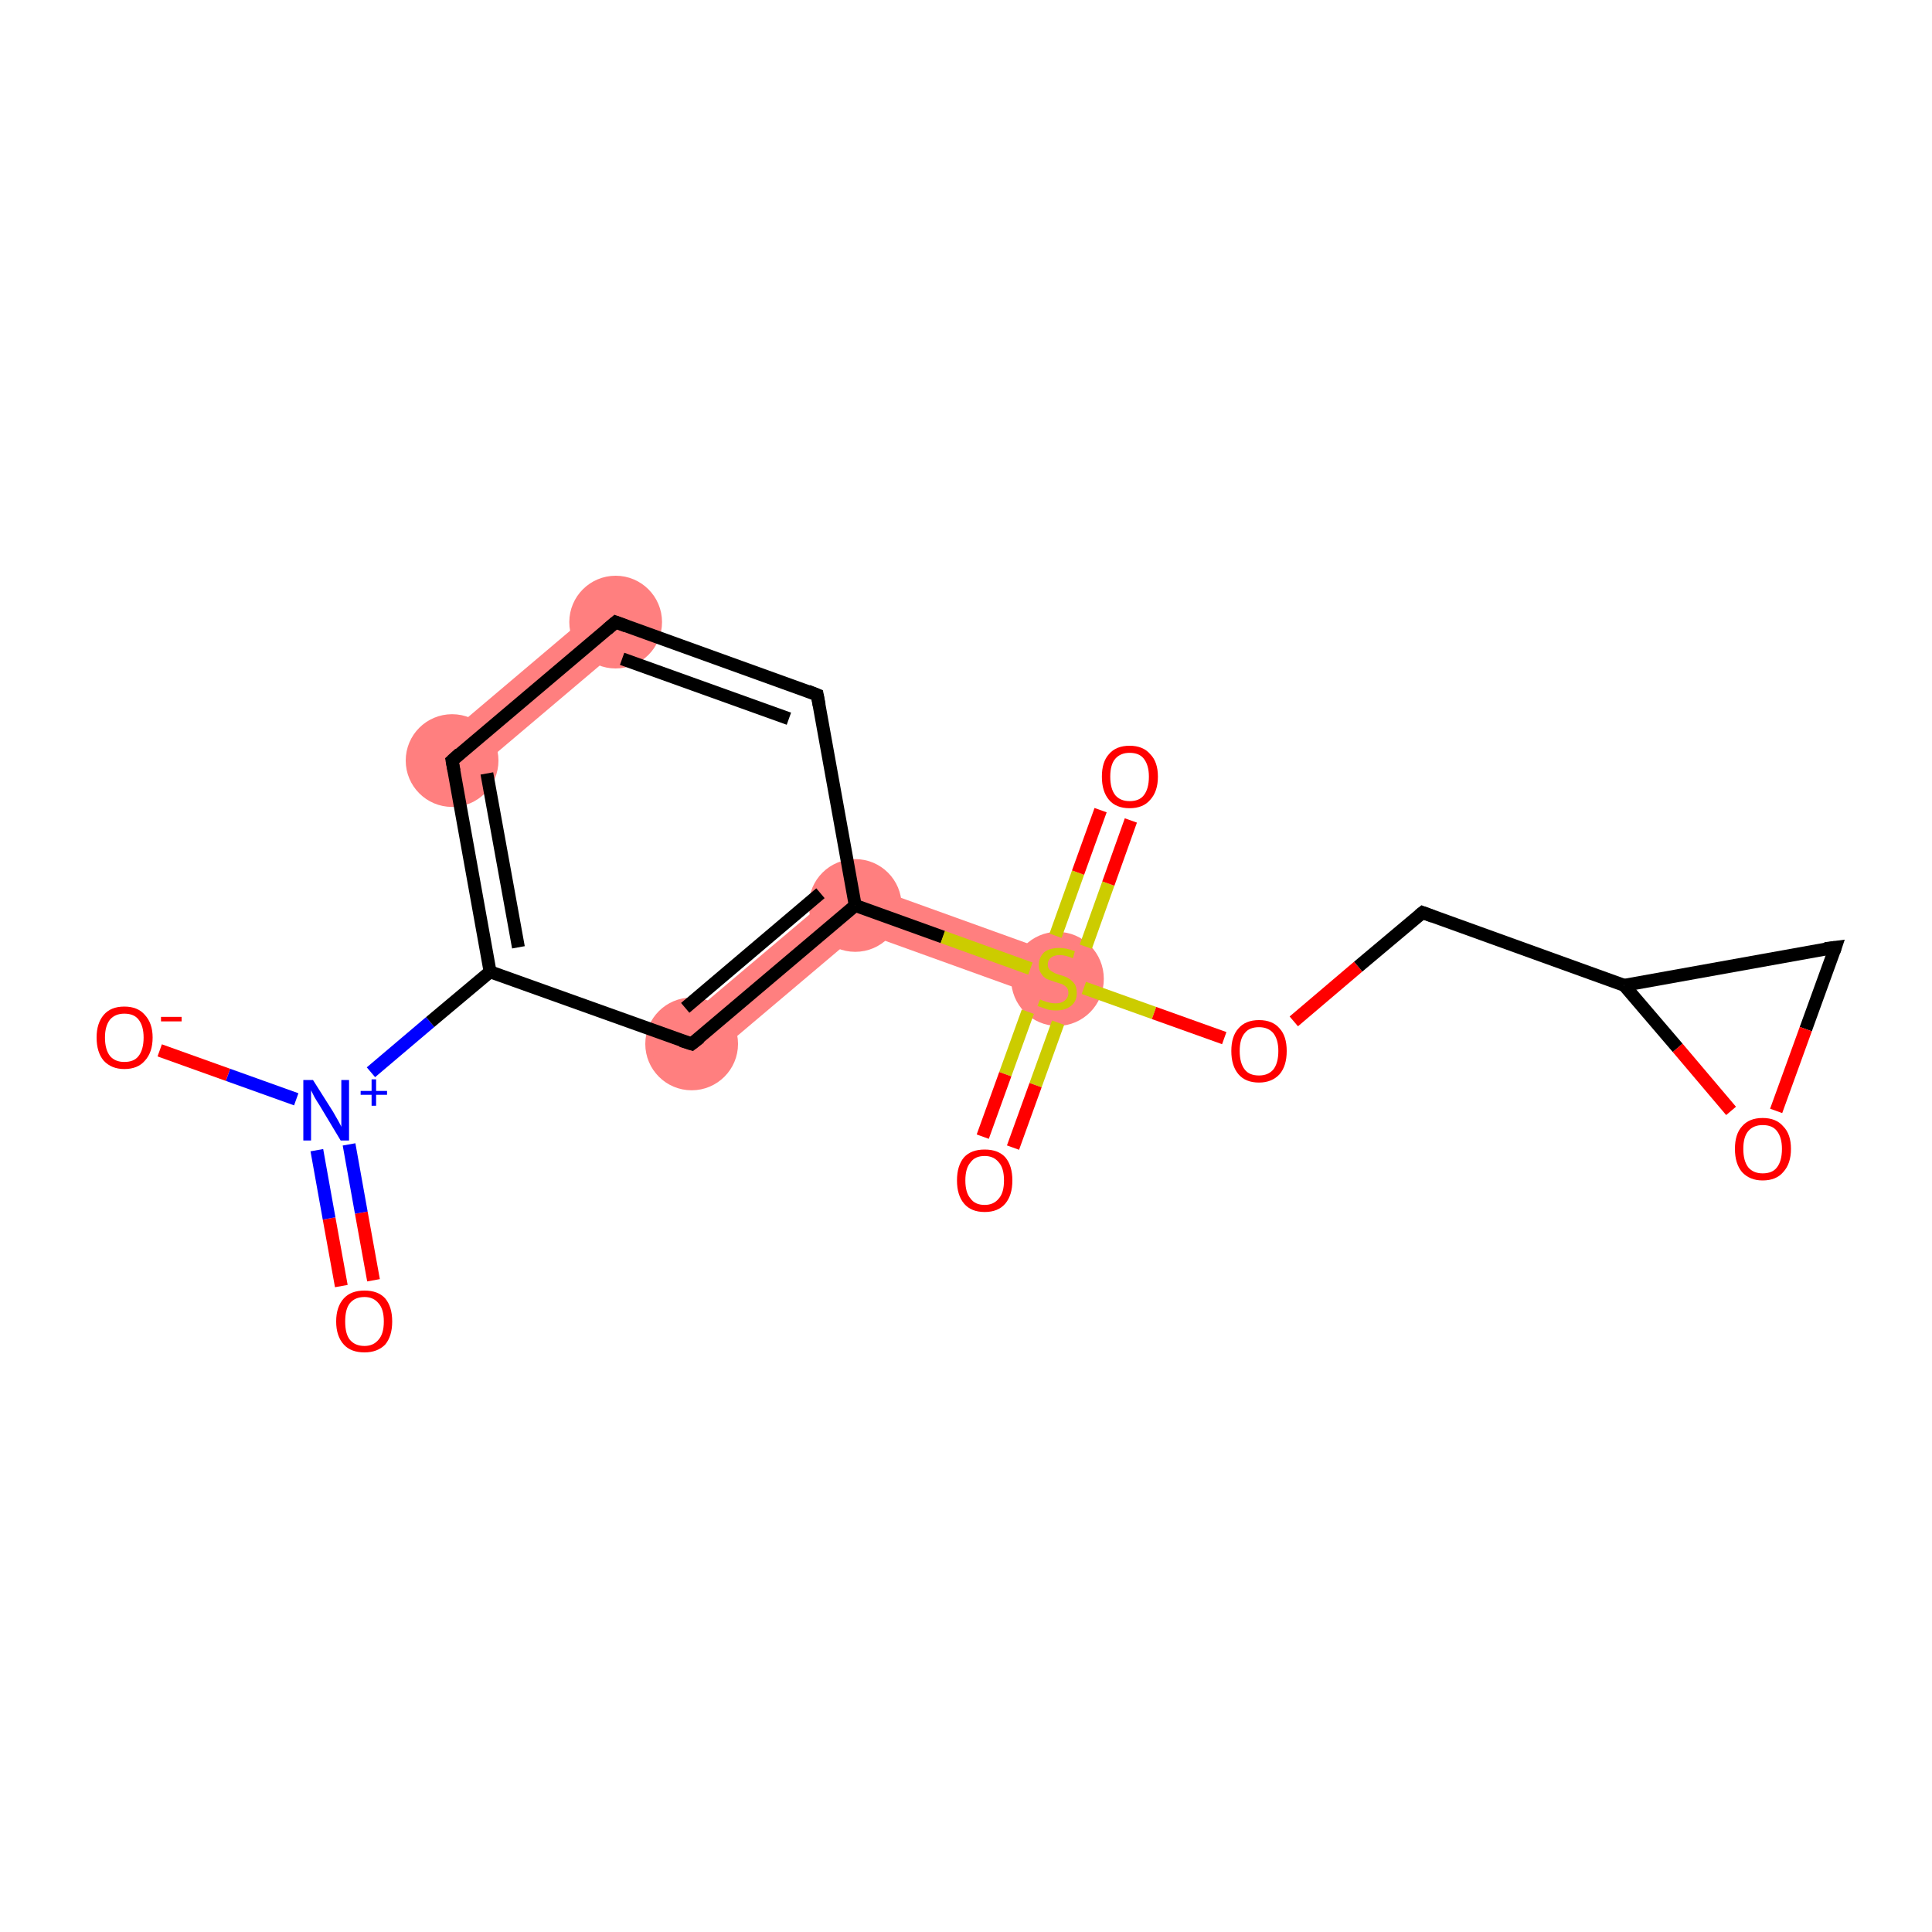 <?xml version='1.0' encoding='iso-8859-1'?>
<svg version='1.1' baseProfile='full'
              xmlns='http://www.w3.org/2000/svg'
                      xmlns:rdkit='http://www.rdkit.org/xml'
                      xmlns:xlink='http://www.w3.org/1999/xlink'
                  xml:space='preserve'
width='300px' height='300px' viewBox='0 0 300 300'>
<!-- END OF HEADER -->
<rect style='opacity:1.0;fill:#FFFFFF;stroke:none' width='300.0' height='300.0' x='0.0' y='0.0'> </rect>
<path class='bond-4 atom-4 atom-5' d='M 93.3,93.9 L 97.9,99.3 L 72.5,120.8 L 67.9,115.4 Z' style='fill:#FF7F7F;fill-rule:evenodd;fill-opacity:1;stroke:#FF7F7F;stroke-width:0.0px;stroke-linecap:butt;stroke-linejoin:miter;stroke-opacity:1;' />
<path class='bond-7 atom-7 atom-8' d='M 132.1,136.6 L 165.4,148.6 L 163.0,155.3 L 133.6,144.7 Z' style='fill:#FF7F7F;fill-rule:evenodd;fill-opacity:1;stroke:#FF7F7F;stroke-width:0.0px;stroke-linecap:butt;stroke-linejoin:miter;stroke-opacity:1;' />
<path class='bond-15 atom-7 atom-16' d='M 132.1,136.6 L 133.6,144.7 L 109.7,164.9 L 105.1,159.4 Z' style='fill:#FF7F7F;fill-rule:evenodd;fill-opacity:1;stroke:#FF7F7F;stroke-width:0.0px;stroke-linecap:butt;stroke-linejoin:miter;stroke-opacity:1;' />
<ellipse cx='70.2' cy='118.1' rx='6.7' ry='6.7' class='atom-4'  style='fill:#FF7F7F;fill-rule:evenodd;stroke:#FF7F7F;stroke-width:1.0px;stroke-linecap:butt;stroke-linejoin:miter;stroke-opacity:1' />
<ellipse cx='95.6' cy='96.6' rx='6.7' ry='6.7' class='atom-5'  style='fill:#FF7F7F;fill-rule:evenodd;stroke:#FF7F7F;stroke-width:1.0px;stroke-linecap:butt;stroke-linejoin:miter;stroke-opacity:1' />
<ellipse cx='132.8' cy='140.6' rx='6.7' ry='6.7' class='atom-7'  style='fill:#FF7F7F;fill-rule:evenodd;stroke:#FF7F7F;stroke-width:1.0px;stroke-linecap:butt;stroke-linejoin:miter;stroke-opacity:1' />
<ellipse cx='164.2' cy='152.0' rx='6.7' ry='6.8' class='atom-8'  style='fill:#FF7F7F;fill-rule:evenodd;stroke:#FF7F7F;stroke-width:1.0px;stroke-linecap:butt;stroke-linejoin:miter;stroke-opacity:1' />
<ellipse cx='107.4' cy='162.1' rx='6.7' ry='6.7' class='atom-16'  style='fill:#FF7F7F;fill-rule:evenodd;stroke:#FF7F7F;stroke-width:1.0px;stroke-linecap:butt;stroke-linejoin:miter;stroke-opacity:1' />
<path class='bond-0 atom-0 atom-1' d='M 53.0,199.7 L 51.1,189.2' style='fill:none;fill-rule:evenodd;stroke:#FF0000;stroke-width:2.0px;stroke-linecap:butt;stroke-linejoin:miter;stroke-opacity:1' />
<path class='bond-0 atom-0 atom-1' d='M 51.1,189.2 L 49.2,178.6' style='fill:none;fill-rule:evenodd;stroke:#0000FF;stroke-width:2.0px;stroke-linecap:butt;stroke-linejoin:miter;stroke-opacity:1' />
<path class='bond-0 atom-0 atom-1' d='M 58.0,198.8 L 56.1,188.3' style='fill:none;fill-rule:evenodd;stroke:#FF0000;stroke-width:2.0px;stroke-linecap:butt;stroke-linejoin:miter;stroke-opacity:1' />
<path class='bond-0 atom-0 atom-1' d='M 56.1,188.3 L 54.2,177.7' style='fill:none;fill-rule:evenodd;stroke:#0000FF;stroke-width:2.0px;stroke-linecap:butt;stroke-linejoin:miter;stroke-opacity:1' />
<path class='bond-1 atom-1 atom-2' d='M 46.0,170.7 L 35.4,166.9' style='fill:none;fill-rule:evenodd;stroke:#0000FF;stroke-width:2.0px;stroke-linecap:butt;stroke-linejoin:miter;stroke-opacity:1' />
<path class='bond-1 atom-1 atom-2' d='M 35.4,166.9 L 24.8,163.1' style='fill:none;fill-rule:evenodd;stroke:#FF0000;stroke-width:2.0px;stroke-linecap:butt;stroke-linejoin:miter;stroke-opacity:1' />
<path class='bond-2 atom-1 atom-3' d='M 57.6,166.5 L 66.8,158.7' style='fill:none;fill-rule:evenodd;stroke:#0000FF;stroke-width:2.0px;stroke-linecap:butt;stroke-linejoin:miter;stroke-opacity:1' />
<path class='bond-2 atom-1 atom-3' d='M 66.8,158.7 L 76.1,150.9' style='fill:none;fill-rule:evenodd;stroke:#000000;stroke-width:2.0px;stroke-linecap:butt;stroke-linejoin:miter;stroke-opacity:1' />
<path class='bond-3 atom-3 atom-4' d='M 76.1,150.9 L 70.2,118.1' style='fill:none;fill-rule:evenodd;stroke:#000000;stroke-width:2.0px;stroke-linecap:butt;stroke-linejoin:miter;stroke-opacity:1' />
<path class='bond-3 atom-3 atom-4' d='M 80.5,147.1 L 75.6,120.1' style='fill:none;fill-rule:evenodd;stroke:#000000;stroke-width:2.0px;stroke-linecap:butt;stroke-linejoin:miter;stroke-opacity:1' />
<path class='bond-4 atom-4 atom-5' d='M 70.2,118.1 L 95.6,96.6' style='fill:none;fill-rule:evenodd;stroke:#000000;stroke-width:2.0px;stroke-linecap:butt;stroke-linejoin:miter;stroke-opacity:1' />
<path class='bond-5 atom-5 atom-6' d='M 95.6,96.6 L 126.9,107.9' style='fill:none;fill-rule:evenodd;stroke:#000000;stroke-width:2.0px;stroke-linecap:butt;stroke-linejoin:miter;stroke-opacity:1' />
<path class='bond-5 atom-5 atom-6' d='M 96.6,102.3 L 122.5,111.6' style='fill:none;fill-rule:evenodd;stroke:#000000;stroke-width:2.0px;stroke-linecap:butt;stroke-linejoin:miter;stroke-opacity:1' />
<path class='bond-6 atom-6 atom-7' d='M 126.9,107.9 L 132.8,140.6' style='fill:none;fill-rule:evenodd;stroke:#000000;stroke-width:2.0px;stroke-linecap:butt;stroke-linejoin:miter;stroke-opacity:1' />
<path class='bond-7 atom-7 atom-8' d='M 132.8,140.6 L 146.4,145.5' style='fill:none;fill-rule:evenodd;stroke:#000000;stroke-width:2.0px;stroke-linecap:butt;stroke-linejoin:miter;stroke-opacity:1' />
<path class='bond-7 atom-7 atom-8' d='M 146.4,145.5 L 160.0,150.4' style='fill:none;fill-rule:evenodd;stroke:#CCCC00;stroke-width:2.0px;stroke-linecap:butt;stroke-linejoin:miter;stroke-opacity:1' />
<path class='bond-8 atom-8 atom-9' d='M 159.6,157.1 L 156.1,166.8' style='fill:none;fill-rule:evenodd;stroke:#CCCC00;stroke-width:2.0px;stroke-linecap:butt;stroke-linejoin:miter;stroke-opacity:1' />
<path class='bond-8 atom-8 atom-9' d='M 156.1,166.8 L 152.6,176.5' style='fill:none;fill-rule:evenodd;stroke:#FF0000;stroke-width:2.0px;stroke-linecap:butt;stroke-linejoin:miter;stroke-opacity:1' />
<path class='bond-8 atom-8 atom-9' d='M 164.3,158.8 L 160.8,168.5' style='fill:none;fill-rule:evenodd;stroke:#CCCC00;stroke-width:2.0px;stroke-linecap:butt;stroke-linejoin:miter;stroke-opacity:1' />
<path class='bond-8 atom-8 atom-9' d='M 160.8,168.5 L 157.3,178.2' style='fill:none;fill-rule:evenodd;stroke:#FF0000;stroke-width:2.0px;stroke-linecap:butt;stroke-linejoin:miter;stroke-opacity:1' />
<path class='bond-9 atom-8 atom-10' d='M 168.6,147.0 L 172.1,137.2' style='fill:none;fill-rule:evenodd;stroke:#CCCC00;stroke-width:2.0px;stroke-linecap:butt;stroke-linejoin:miter;stroke-opacity:1' />
<path class='bond-9 atom-8 atom-10' d='M 172.1,137.2 L 175.6,127.4' style='fill:none;fill-rule:evenodd;stroke:#FF0000;stroke-width:2.0px;stroke-linecap:butt;stroke-linejoin:miter;stroke-opacity:1' />
<path class='bond-9 atom-8 atom-10' d='M 163.9,145.3 L 167.4,135.5' style='fill:none;fill-rule:evenodd;stroke:#CCCC00;stroke-width:2.0px;stroke-linecap:butt;stroke-linejoin:miter;stroke-opacity:1' />
<path class='bond-9 atom-8 atom-10' d='M 167.4,135.5 L 170.9,125.8' style='fill:none;fill-rule:evenodd;stroke:#FF0000;stroke-width:2.0px;stroke-linecap:butt;stroke-linejoin:miter;stroke-opacity:1' />
<path class='bond-10 atom-8 atom-11' d='M 168.3,153.4 L 179.2,157.3' style='fill:none;fill-rule:evenodd;stroke:#CCCC00;stroke-width:2.0px;stroke-linecap:butt;stroke-linejoin:miter;stroke-opacity:1' />
<path class='bond-10 atom-8 atom-11' d='M 179.2,157.3 L 190.1,161.2' style='fill:none;fill-rule:evenodd;stroke:#FF0000;stroke-width:2.0px;stroke-linecap:butt;stroke-linejoin:miter;stroke-opacity:1' />
<path class='bond-11 atom-11 atom-12' d='M 200.9,158.6 L 210.9,150.1' style='fill:none;fill-rule:evenodd;stroke:#FF0000;stroke-width:2.0px;stroke-linecap:butt;stroke-linejoin:miter;stroke-opacity:1' />
<path class='bond-11 atom-11 atom-12' d='M 210.9,150.1 L 220.9,141.7' style='fill:none;fill-rule:evenodd;stroke:#000000;stroke-width:2.0px;stroke-linecap:butt;stroke-linejoin:miter;stroke-opacity:1' />
<path class='bond-12 atom-12 atom-13' d='M 220.9,141.7 L 252.2,153.0' style='fill:none;fill-rule:evenodd;stroke:#000000;stroke-width:2.0px;stroke-linecap:butt;stroke-linejoin:miter;stroke-opacity:1' />
<path class='bond-13 atom-13 atom-14' d='M 252.2,153.0 L 285.0,147.1' style='fill:none;fill-rule:evenodd;stroke:#000000;stroke-width:2.0px;stroke-linecap:butt;stroke-linejoin:miter;stroke-opacity:1' />
<path class='bond-14 atom-14 atom-15' d='M 285.0,147.1 L 280.4,159.8' style='fill:none;fill-rule:evenodd;stroke:#000000;stroke-width:2.0px;stroke-linecap:butt;stroke-linejoin:miter;stroke-opacity:1' />
<path class='bond-14 atom-14 atom-15' d='M 280.4,159.8 L 275.8,172.5' style='fill:none;fill-rule:evenodd;stroke:#FF0000;stroke-width:2.0px;stroke-linecap:butt;stroke-linejoin:miter;stroke-opacity:1' />
<path class='bond-15 atom-7 atom-16' d='M 132.8,140.6 L 107.4,162.1' style='fill:none;fill-rule:evenodd;stroke:#000000;stroke-width:2.0px;stroke-linecap:butt;stroke-linejoin:miter;stroke-opacity:1' />
<path class='bond-15 atom-7 atom-16' d='M 127.4,138.7 L 106.4,156.5' style='fill:none;fill-rule:evenodd;stroke:#000000;stroke-width:2.0px;stroke-linecap:butt;stroke-linejoin:miter;stroke-opacity:1' />
<path class='bond-16 atom-16 atom-3' d='M 107.4,162.1 L 76.1,150.9' style='fill:none;fill-rule:evenodd;stroke:#000000;stroke-width:2.0px;stroke-linecap:butt;stroke-linejoin:miter;stroke-opacity:1' />
<path class='bond-17 atom-15 atom-13' d='M 268.8,172.5 L 260.5,162.7' style='fill:none;fill-rule:evenodd;stroke:#FF0000;stroke-width:2.0px;stroke-linecap:butt;stroke-linejoin:miter;stroke-opacity:1' />
<path class='bond-17 atom-15 atom-13' d='M 260.5,162.7 L 252.2,153.0' style='fill:none;fill-rule:evenodd;stroke:#000000;stroke-width:2.0px;stroke-linecap:butt;stroke-linejoin:miter;stroke-opacity:1' />
<path d='M 70.5,119.7 L 70.2,118.1 L 71.4,117.0' style='fill:none;stroke:#000000;stroke-width:2.0px;stroke-linecap:butt;stroke-linejoin:miter;stroke-opacity:1;' />
<path d='M 94.3,97.7 L 95.6,96.6 L 97.2,97.2' style='fill:none;stroke:#000000;stroke-width:2.0px;stroke-linecap:butt;stroke-linejoin:miter;stroke-opacity:1;' />
<path d='M 125.4,107.3 L 126.9,107.9 L 127.2,109.5' style='fill:none;stroke:#000000;stroke-width:2.0px;stroke-linecap:butt;stroke-linejoin:miter;stroke-opacity:1;' />
<path d='M 220.4,142.1 L 220.9,141.7 L 222.5,142.3' style='fill:none;stroke:#000000;stroke-width:2.0px;stroke-linecap:butt;stroke-linejoin:miter;stroke-opacity:1;' />
<path d='M 283.4,147.3 L 285.0,147.1 L 284.8,147.7' style='fill:none;stroke:#000000;stroke-width:2.0px;stroke-linecap:butt;stroke-linejoin:miter;stroke-opacity:1;' />
<path d='M 108.7,161.1 L 107.4,162.1 L 105.8,161.6' style='fill:none;stroke:#000000;stroke-width:2.0px;stroke-linecap:butt;stroke-linejoin:miter;stroke-opacity:1;' />
<path class='atom-0' d='M 52.2 205.2
Q 52.2 202.9, 53.4 201.6
Q 54.5 200.4, 56.6 200.4
Q 58.7 200.4, 59.8 201.6
Q 60.9 202.9, 60.9 205.2
Q 60.9 207.5, 59.8 208.8
Q 58.6 210.0, 56.6 210.0
Q 54.5 210.0, 53.4 208.8
Q 52.2 207.5, 52.2 205.2
M 56.6 209.0
Q 58.0 209.0, 58.8 208.0
Q 59.6 207.1, 59.6 205.2
Q 59.6 203.3, 58.8 202.4
Q 58.0 201.4, 56.6 201.4
Q 55.1 201.4, 54.3 202.4
Q 53.6 203.3, 53.6 205.2
Q 53.6 207.1, 54.3 208.0
Q 55.1 209.0, 56.6 209.0
' fill='#FF0000'/>
<path class='atom-1' d='M 48.6 167.7
L 51.7 172.6
Q 52.0 173.1, 52.5 174.0
Q 53.0 174.9, 53.0 175.0
L 53.0 167.7
L 54.2 167.7
L 54.2 177.1
L 52.9 177.1
L 49.6 171.6
Q 49.2 171.0, 48.8 170.3
Q 48.4 169.5, 48.3 169.3
L 48.3 177.1
L 47.1 177.1
L 47.1 167.7
L 48.6 167.7
' fill='#0000FF'/>
<path class='atom-1' d='M 56.0 169.4
L 57.7 169.4
L 57.7 167.6
L 58.4 167.6
L 58.4 169.4
L 60.1 169.4
L 60.1 170.0
L 58.4 170.0
L 58.4 171.7
L 57.7 171.7
L 57.7 170.0
L 56.0 170.0
L 56.0 169.4
' fill='#0000FF'/>
<path class='atom-2' d='M 15.0 161.1
Q 15.0 158.9, 16.1 157.6
Q 17.2 156.3, 19.3 156.3
Q 21.4 156.3, 22.5 157.6
Q 23.7 158.9, 23.7 161.1
Q 23.7 163.4, 22.5 164.7
Q 21.4 166.0, 19.3 166.0
Q 17.3 166.0, 16.1 164.7
Q 15.0 163.4, 15.0 161.1
M 19.3 164.9
Q 20.8 164.9, 21.5 164.0
Q 22.3 163.0, 22.3 161.1
Q 22.3 159.3, 21.5 158.3
Q 20.8 157.4, 19.3 157.4
Q 17.9 157.4, 17.1 158.3
Q 16.3 159.3, 16.3 161.1
Q 16.3 163.0, 17.1 164.0
Q 17.9 164.9, 19.3 164.9
' fill='#FF0000'/>
<path class='atom-2' d='M 25.0 157.9
L 28.2 157.9
L 28.2 158.6
L 25.0 158.6
L 25.0 157.9
' fill='#FF0000'/>
<path class='atom-8' d='M 161.5 155.2
Q 161.6 155.2, 162.0 155.4
Q 162.5 155.6, 163.0 155.7
Q 163.5 155.8, 163.9 155.8
Q 164.8 155.8, 165.3 155.4
Q 165.9 154.9, 165.9 154.2
Q 165.9 153.6, 165.6 153.3
Q 165.3 153.0, 164.9 152.8
Q 164.5 152.7, 163.9 152.5
Q 163.0 152.2, 162.5 152.0
Q 162.0 151.7, 161.7 151.2
Q 161.3 150.7, 161.3 149.9
Q 161.3 148.7, 162.1 147.9
Q 162.9 147.2, 164.5 147.2
Q 165.6 147.2, 166.9 147.7
L 166.6 148.8
Q 165.4 148.3, 164.6 148.3
Q 163.7 148.3, 163.2 148.7
Q 162.7 149.1, 162.7 149.7
Q 162.7 150.2, 162.9 150.5
Q 163.2 150.8, 163.6 151.0
Q 163.9 151.2, 164.6 151.4
Q 165.4 151.6, 165.9 151.9
Q 166.4 152.2, 166.8 152.7
Q 167.2 153.2, 167.2 154.2
Q 167.2 155.5, 166.3 156.2
Q 165.4 156.9, 164.0 156.9
Q 163.1 156.9, 162.5 156.7
Q 161.9 156.5, 161.1 156.2
L 161.5 155.2
' fill='#CCCC00'/>
<path class='atom-9' d='M 148.6 183.3
Q 148.6 181.0, 149.7 179.7
Q 150.8 178.5, 152.9 178.5
Q 155.0 178.5, 156.1 179.7
Q 157.2 181.0, 157.2 183.3
Q 157.2 185.6, 156.1 186.9
Q 155.0 188.2, 152.9 188.2
Q 150.8 188.2, 149.7 186.9
Q 148.6 185.6, 148.6 183.3
M 152.9 187.1
Q 154.3 187.1, 155.1 186.1
Q 155.9 185.2, 155.9 183.3
Q 155.9 181.4, 155.1 180.5
Q 154.3 179.5, 152.9 179.5
Q 151.4 179.5, 150.7 180.5
Q 149.9 181.4, 149.9 183.3
Q 149.9 185.2, 150.7 186.1
Q 151.4 187.1, 152.9 187.1
' fill='#FF0000'/>
<path class='atom-10' d='M 171.1 120.6
Q 171.1 118.3, 172.2 117.1
Q 173.3 115.8, 175.4 115.8
Q 177.5 115.8, 178.6 117.1
Q 179.8 118.3, 179.8 120.6
Q 179.8 122.9, 178.6 124.2
Q 177.5 125.5, 175.4 125.5
Q 173.3 125.5, 172.2 124.2
Q 171.1 122.9, 171.1 120.6
M 175.4 124.4
Q 176.9 124.4, 177.6 123.5
Q 178.4 122.5, 178.4 120.6
Q 178.4 118.8, 177.6 117.8
Q 176.9 116.9, 175.4 116.9
Q 174.0 116.9, 173.2 117.8
Q 172.4 118.7, 172.4 120.6
Q 172.4 122.5, 173.2 123.5
Q 174.0 124.4, 175.4 124.4
' fill='#FF0000'/>
<path class='atom-11' d='M 191.2 163.2
Q 191.2 160.9, 192.3 159.7
Q 193.4 158.4, 195.5 158.4
Q 197.6 158.4, 198.7 159.7
Q 199.8 160.9, 199.8 163.2
Q 199.8 165.5, 198.7 166.8
Q 197.5 168.1, 195.5 168.1
Q 193.4 168.1, 192.3 166.8
Q 191.2 165.5, 191.2 163.2
M 195.5 167.0
Q 196.9 167.0, 197.7 166.1
Q 198.5 165.1, 198.5 163.2
Q 198.5 161.4, 197.7 160.4
Q 196.9 159.5, 195.5 159.5
Q 194.0 159.5, 193.3 160.4
Q 192.5 161.3, 192.5 163.2
Q 192.5 165.1, 193.3 166.1
Q 194.0 167.0, 195.5 167.0
' fill='#FF0000'/>
<path class='atom-15' d='M 269.4 178.4
Q 269.4 176.1, 270.5 174.9
Q 271.6 173.6, 273.7 173.6
Q 275.8 173.6, 276.9 174.9
Q 278.1 176.1, 278.1 178.4
Q 278.1 180.7, 276.9 182.0
Q 275.8 183.3, 273.7 183.3
Q 271.7 183.3, 270.5 182.0
Q 269.4 180.7, 269.4 178.4
M 273.7 182.2
Q 275.2 182.2, 275.9 181.3
Q 276.7 180.3, 276.7 178.4
Q 276.7 176.6, 275.9 175.6
Q 275.2 174.7, 273.7 174.7
Q 272.3 174.7, 271.5 175.6
Q 270.7 176.5, 270.7 178.4
Q 270.7 180.3, 271.5 181.3
Q 272.3 182.2, 273.7 182.2
' fill='#FF0000'/>
</svg>
